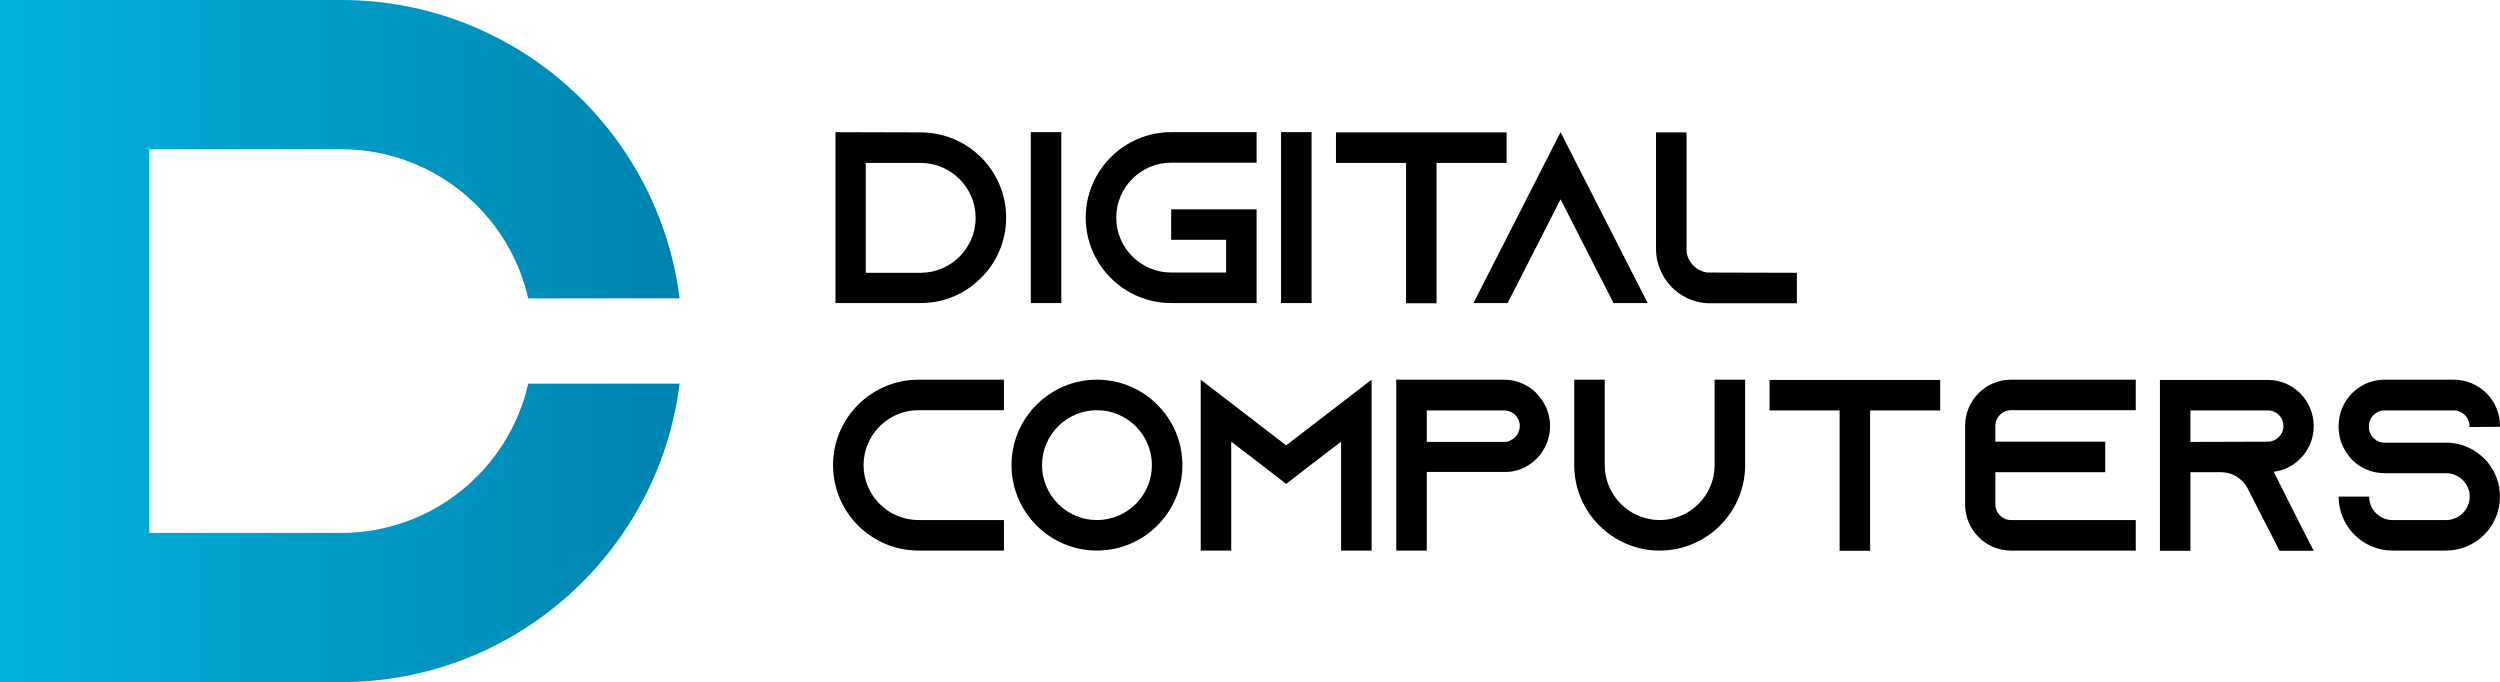 <?xml version="1.0" encoding="UTF-8" standalone="no"?>
<svg width="2932px" height="800px" viewBox="0 0 2932 800" version="1.1" xmlns="http://www.w3.org/2000/svg" xmlns:xlink="http://www.w3.org/1999/xlink">
    <!-- Generator: Sketch 50.2 (55047) - http://www.bohemiancoding.com/sketch -->
    <title>Group</title>
    <desc>Created with Sketch.</desc>
    <defs>
        <linearGradient x1="-1.11022302e-14%" y1="50%" x2="100%" y2="50%" id="linearGradient-1">
            <stop stop-color="#00B4DB" offset="0%"></stop>
            <stop stop-color="#0083B0" offset="100%"></stop>
        </linearGradient>
    </defs>
    <g id="Page-1" stroke="none" stroke-width="1" fill="none" fill-rule="evenodd">
        <g id="Custom-Preset-Copy" transform="translate(-100, -100)">
            <g id="Group" transform="translate(100, 100)">
                <path d="M619.498,350 C596.759,249.801 507.14,175 400.048,175 L287.534,175 L175.021,175 L175.021,625 L287.534,625 L400.048,625 C507.14,625 596.759,550.199 619.498,450 L797,450 C772.392,647.316 604.053,800 400.048,800 L200.024,800 L0,800 L0,0 L200.024,0 L400.048,0 C604.053,0 772.392,152.684 797,350 L619.498,350 Z" id="Combined-Shape" fill="url(#linearGradient-1)"></path>
                <path d="M979.863,155 L1079.789,155.286 C1135.049,155.286 1180.002,199.952 1180.002,255.211 C1180.002,279.834 1171.126,302.453 1156.237,319.918 C1154.519,321.922 1152.515,323.926 1150.511,325.931 C1132.472,344.255 1107.562,355.421 1080.076,355.421 L979.863,355.421 L979.863,155 Z M1015.367,191.076 L1015.367,319.918 L1079.789,319.918 C1115.293,319.918 1144.211,291 1144.211,255.497 C1144.211,219.994 1115.293,191.076 1079.789,191.076 L1015.367,191.076 Z M1244.71,355.421 L1208.92,355.421 L1208.92,155 L1244.71,155 L1244.71,355.421 Z M1373.555,190.789 C1338.051,190.789 1309.132,219.707 1309.132,255.211 C1309.132,290.714 1338.051,319.632 1373.555,319.632 L1437.977,319.632 L1437.977,281.265 L1373.555,281.265 L1373.555,245.476 L1473.767,245.476 L1473.767,355.421 L1373.555,355.421 C1318.295,355.421 1273.342,310.47 1273.342,255.211 C1273.342,199.952 1318.295,155 1373.555,155 L1473.767,155 L1473.767,190.789 L1373.555,190.789 Z M1538.189,355.421 L1502.399,355.421 L1502.399,155 L1538.189,155 L1538.189,355.421 Z M1566.821,155.286 L1766.96,155.286 L1766.96,191.076 L1684.786,191.076 L1684.786,355.707 L1648.995,355.707 L1648.995,191.076 L1566.821,191.076 L1566.821,155.286 Z M1914.129,319.632 L1932.453,355.421 L1892.368,355.421 L1874.044,319.632 L1830.237,233.737 L1786.43,319.632 L1768.105,355.421 L1728.02,355.421 L1746.345,319.632 L1830.237,155 L1914.129,319.632 Z M2002.316,319.632 L2107.395,319.918 L2107.395,355.707 L2005.751,355.707 C1995.73,355.707 1986.282,353.417 1977.692,349.122 C1965.094,342.823 1954.786,332.516 1948.774,319.918 C1944.479,311.328 1942.188,301.88 1942.188,291.859 L1942.188,155.286 L1977.978,155.286 L1977.978,295.295 C1979.696,307.893 1989.717,317.914 2002.316,319.632 Z M1077.212,481.082 C1041.709,481.082 1012.79,510 1012.79,545.503 C1012.79,581.006 1041.709,609.924 1077.212,609.924 L1177.425,609.924 L1177.425,645.714 L1077.212,645.714 C1021.952,645.714 977,600.762 977,545.503 C977,490.244 1021.952,445.293 1077.212,445.293 L1177.425,445.293 L1177.425,481.082 L1077.212,481.082 Z M1286.513,445.293 C1341.773,445.293 1386.725,490.244 1386.725,545.503 C1386.725,600.762 1341.773,645.714 1286.513,645.714 C1231.253,645.714 1186.301,600.762 1186.301,545.503 C1186.301,490.244 1231.253,445.293 1286.513,445.293 Z M1286.513,609.924 C1322.017,609.924 1350.935,581.006 1350.935,545.503 C1350.935,510 1322.017,481.082 1286.513,481.082 C1251.009,481.082 1222.091,510 1222.091,545.503 C1222.091,581.006 1251.009,609.924 1286.513,609.924 Z M1572.834,472.779 L1608.624,445.293 L1608.624,645.714 L1572.834,645.714 L1572.834,518.017 L1537.617,544.93 L1508.412,567.549 L1479.207,544.93 L1443.99,518.017 L1443.99,645.714 L1408.199,645.714 L1408.199,445.293 L1443.99,472.779 L1508.412,522.312 L1572.834,472.779 Z M1801.891,461.04 L1802.177,461.613 C1811.912,471.347 1817.925,484.804 1817.925,499.693 C1817.925,521.453 1805.04,540.349 1786.43,548.939 C1781.562,551.229 1776.408,552.661 1770.968,553.234 L1769.25,553.234 L1769.25,553.52 L1673.333,553.52 L1673.333,645.714 L1637.543,645.714 L1637.543,445.293 L1763.81,445.293 C1778.699,445.293 1792.156,451.305 1801.891,461.04 Z M1771.541,516.585 L1771.541,516.299 C1778.126,513.436 1782.421,506.85 1782.421,499.693 C1782.421,493.107 1778.985,488.526 1776.981,486.522 C1774.69,484.232 1770.396,481.368 1764.097,481.368 L1673.333,481.368 L1673.333,518.303 L1764.097,518.303 C1766.673,518.303 1769.25,517.73 1771.541,516.585 Z M2010.905,445.293 L2046.695,445.293 L2046.695,545.503 C2046.695,600.762 2001.743,645.714 1946.483,645.714 C1891.223,645.714 1846.271,600.762 1846.271,545.503 L1846.271,445.293 L1882.061,445.293 L1882.061,545.503 C1882.061,581.006 1910.979,609.924 1946.483,609.924 C1981.987,609.924 2010.905,581.006 2010.905,545.503 L2010.905,445.293 Z M2075.327,445.579 L2275.466,445.579 L2275.466,481.368 L2193.292,481.368 L2193.292,646 L2157.502,646 L2157.502,481.368 L2075.327,481.368 L2075.327,445.579 Z M2358.499,481.082 C2348.478,481.082 2340.174,489.385 2340.174,499.406 L2340.174,518.017 L2469.019,518.017 L2469.019,553.806 L2340.174,553.806 L2340.174,591.6 C2340.174,601.621 2348.478,609.924 2358.499,609.924 L2504.809,609.924 L2504.809,645.714 L2358.499,645.714 C2328.722,645.714 2304.671,621.377 2304.671,591.6 L2304.671,499.406 C2304.671,469.629 2328.722,445.293 2358.499,445.293 L2504.809,445.293 L2504.809,481.082 L2358.499,481.082 Z M2666.58,553.234 L2695.213,610.211 L2713.537,646 L2673.452,646 L2655.128,610.211 L2635.944,572.703 L2635.085,570.985 C2628.786,560.678 2617.62,553.806 2604.735,553.806 L2568.945,553.806 L2568.945,646 L2533.155,646 L2533.155,445.579 L2659.709,445.579 C2674.597,445.579 2688.054,451.591 2697.789,461.326 C2707.524,471.347 2713.537,484.804 2713.537,499.693 C2713.537,521.453 2700.653,540.349 2682.042,548.939 C2677.174,551.229 2672.021,552.661 2666.58,553.234 Z M2568.945,518.303 L2659.709,518.017 C2662.286,518.017 2664.862,517.444 2667.153,516.299 C2673.738,513.436 2678.033,506.85 2678.033,499.693 C2678.033,493.107 2674.597,488.526 2672.593,486.522 C2670.303,484.232 2666.008,481.368 2659.709,481.368 L2568.945,481.368 L2568.945,518.303 Z M2932,500.552 L2896.21,500.838 L2896.21,499.693 C2896.21,489.672 2887.907,481.368 2877.885,481.368 L2796.57,481.368 C2786.549,481.368 2778.246,489.672 2778.246,499.693 L2778.246,500.838 C2778.246,510.859 2786.549,519.162 2796.57,519.162 L2868.723,519.162 C2887.334,519.162 2903.941,527.179 2915.393,539.777 C2916.252,540.636 2916.825,541.495 2917.684,542.354 C2926.56,553.234 2932,567.263 2932,582.438 C2932,617.368 2903.654,645.714 2868.723,645.714 L2806.019,645.714 C2771.088,645.714 2742.742,617.368 2742.742,582.438 L2778.532,582.438 C2778.532,597.613 2790.844,609.924 2806.019,609.924 L2868.723,609.924 C2883.898,609.924 2896.496,597.613 2896.496,582.438 C2896.496,567.263 2883.898,554.952 2868.723,554.952 L2796.57,554.952 C2781.968,554.952 2768.797,549.225 2759.062,539.777 C2756.485,537.2 2754.195,534.337 2752.19,531.187 C2746.178,522.598 2742.742,512.004 2742.742,500.552 L2742.742,499.406 C2742.742,469.629 2766.793,445.293 2796.57,445.293 L2877.885,445.293 C2907.663,445.293 2932,469.629 2932,499.406 L2932,500.552 Z" id="DIGITAL-COMPUTERS" fill="#000000"></path>
            </g>
        </g>
    </g>
</svg>